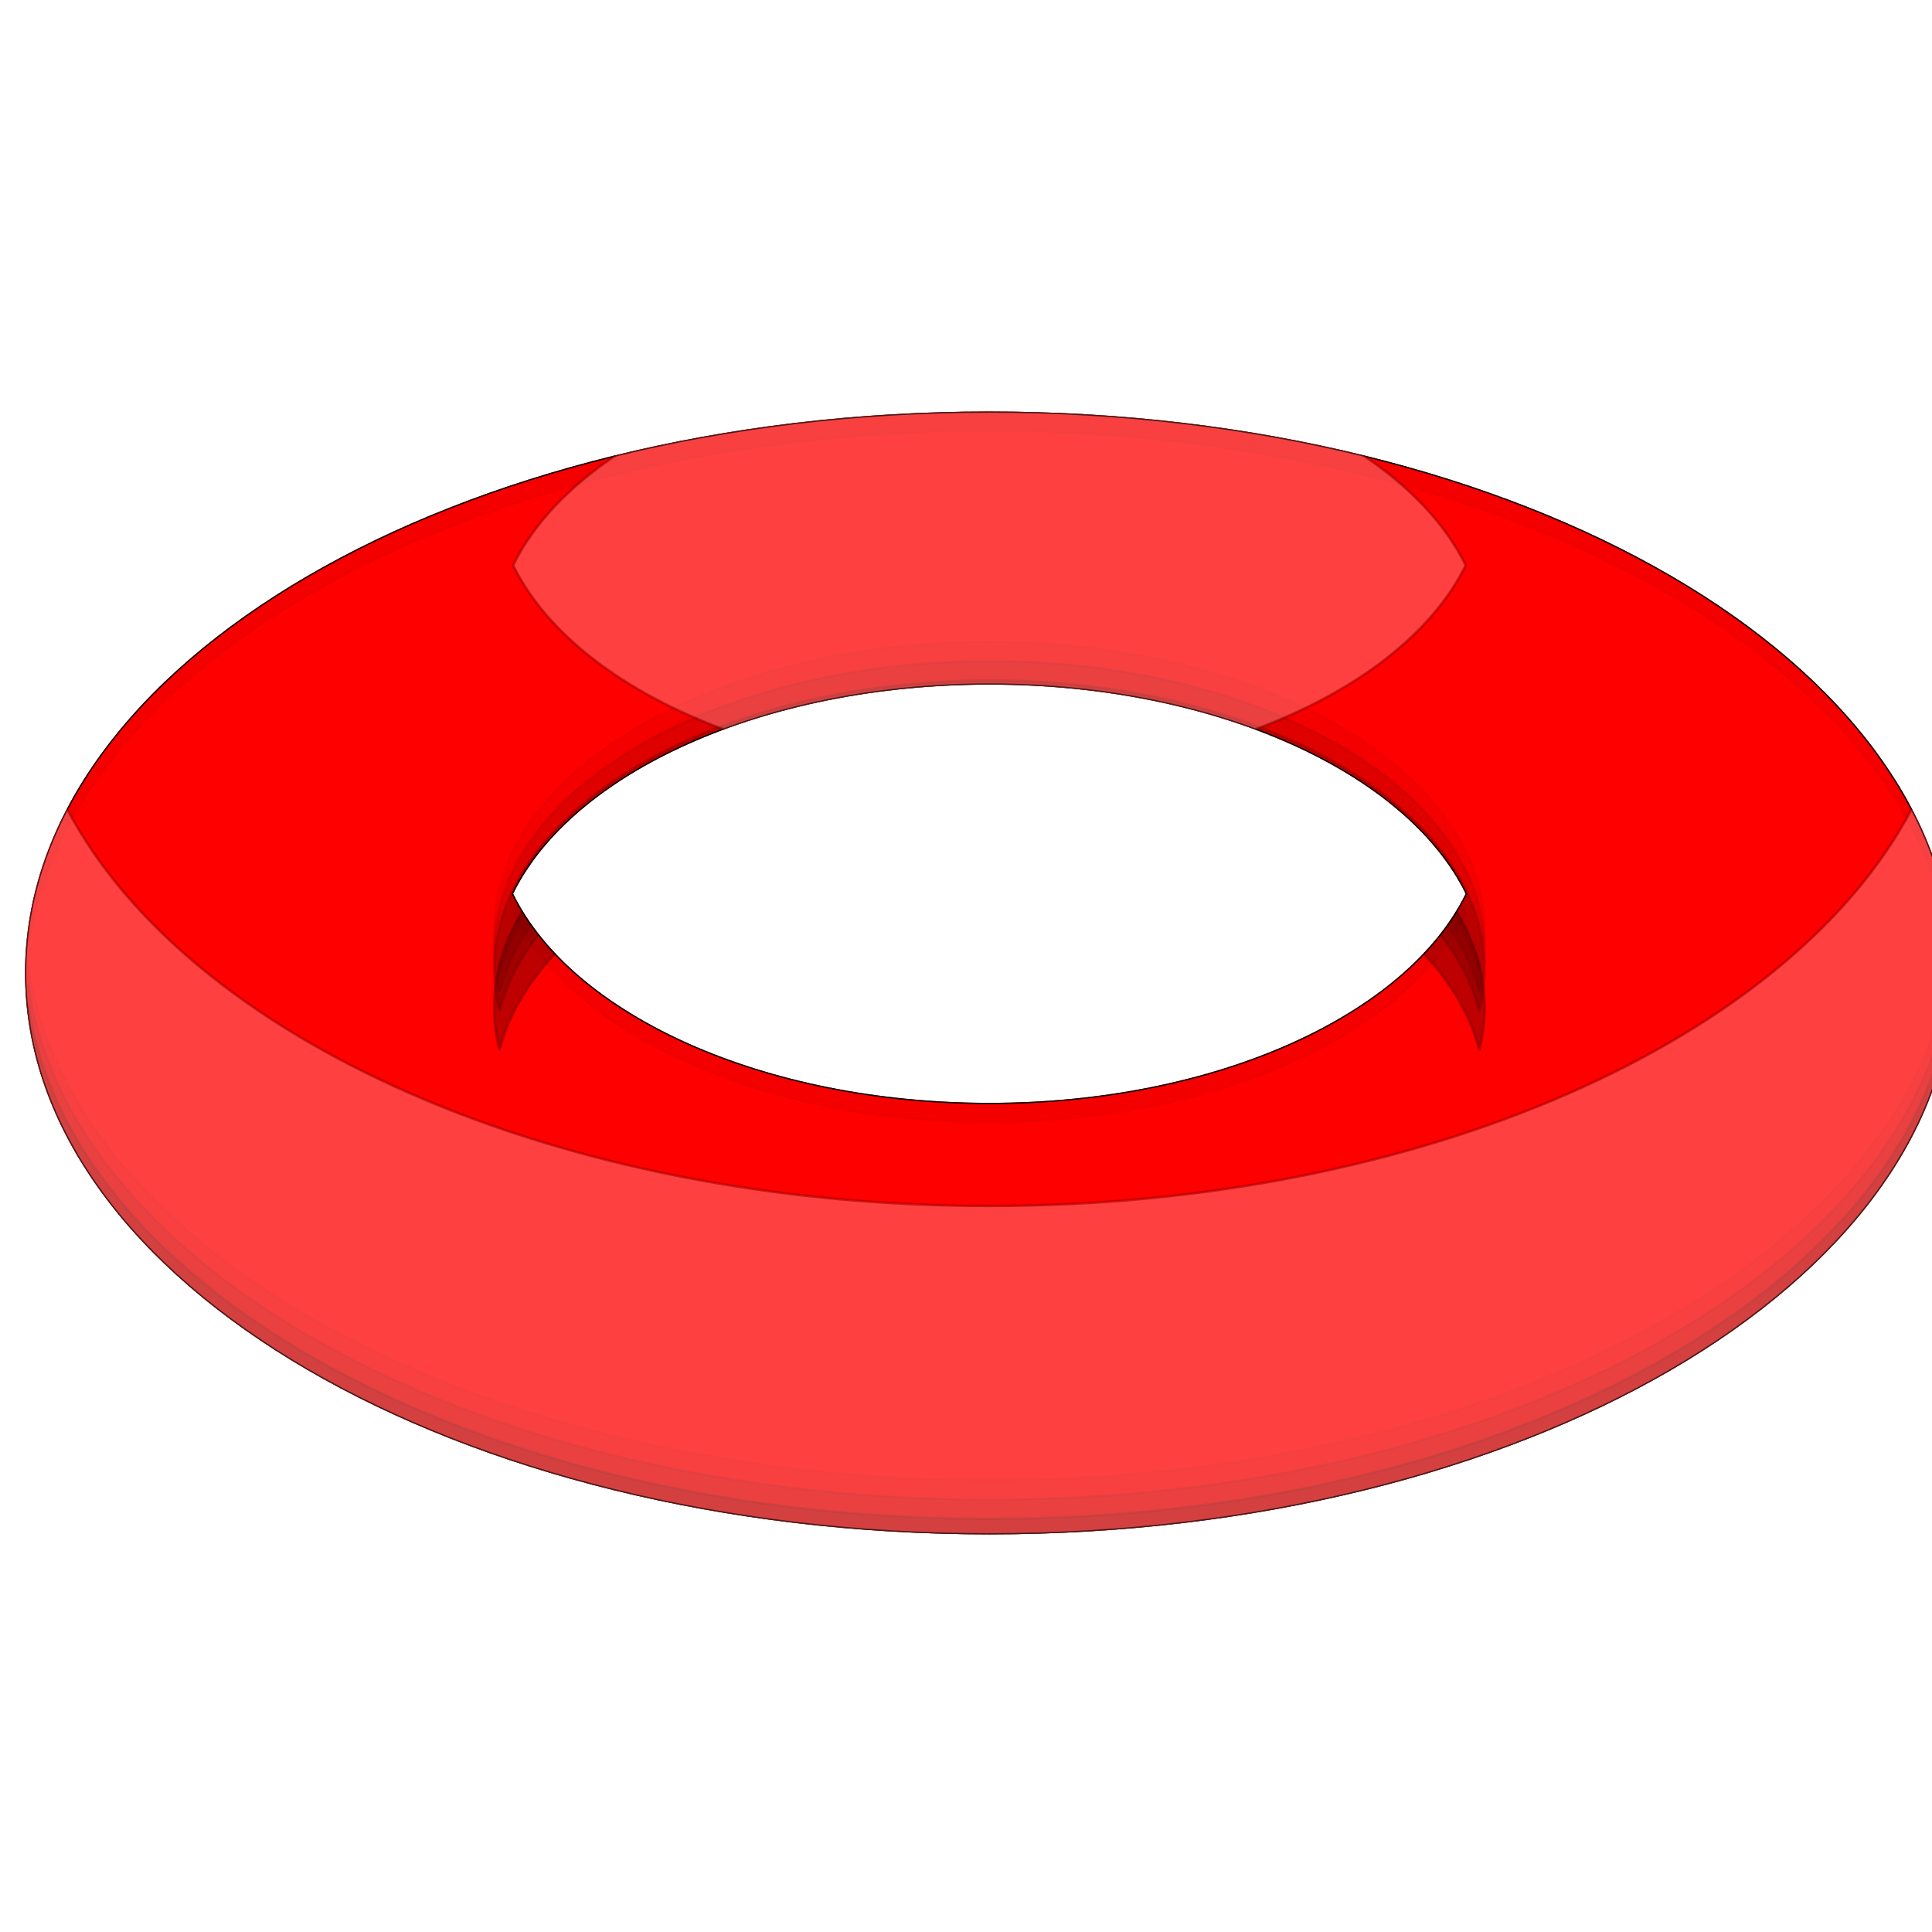 <?xml version="1.0" encoding="UTF-8" standalone="no"?>
<!-- Created with Inkscape (http://www.inkscape.org/) -->

<svg
   xmlns:dc="http://purl.org/dc/elements/1.1/"
   xmlns:cc="http://creativecommons.org/ns#"
   xmlns:rdf="http://www.w3.org/1999/02/22-rdf-syntax-ns#"
   xmlns:svg="http://www.w3.org/2000/svg"
   xmlns="http://www.w3.org/2000/svg"
   xmlns:sodipodi="http://sodipodi.sourceforge.net/DTD/sodipodi-0.dtd"
   xmlns:inkscape="http://www.inkscape.org/namespaces/inkscape"
   width="2000"
   height="2000"
   id="svg2"
   version="1.1"
   inkscape:version="0.48.3.1 r9886"
   sodipodi:docname="Круг 1.svg">
  <defs
     id="defs4">
    <filter
       inkscape:collect="always"
       id="filter3892">
      <feGaussianBlur
         inkscape:collect="always"
         stdDeviation="7.402"
         id="feGaussianBlur3894" />
    </filter>
    <filter
       inkscape:collect="always"
       id="filter3896">
      <feGaussianBlur
         inkscape:collect="always"
         stdDeviation="37.008"
         id="feGaussianBlur3898" />
    </filter>
    <filter
       inkscape:collect="always"
       id="filter3900"
       x="-0.089"
       width="1.178"
       y="-0.184"
       height="1.369">
      <feGaussianBlur
         inkscape:collect="always"
         stdDeviation="74.016"
         id="feGaussianBlur3902" />
    </filter>
    <filter
       inkscape:collect="always"
       id="filter3908"
       x="-0.133"
       width="1.267"
       y="-0.276"
       height="1.553">
      <feGaussianBlur
         inkscape:collect="always"
         stdDeviation="111.023"
         id="feGaussianBlur3910" />
    </filter>
    <filter
       inkscape:collect="always"
       id="filter3924"
       x="-0.178"
       width="1.356"
       y="-0.369"
       height="1.737">
      <feGaussianBlur
         inkscape:collect="always"
         stdDeviation="148.031"
         id="feGaussianBlur3926" />
    </filter>
    <clipPath
       clipPathUnits="userSpaceOnUse"
       id="clipPath3934">
      <path
         style="fill:#ff0000;fill-opacity:1;stroke:#000000;stroke-width:2.597;stroke-miterlimit:4;stroke-opacity:1;stroke-dasharray:none"
         d="m 1004.25,-521.669 c -551.345,0 -998.312,260.22 -998.312,581.219 0,320.999 446.967,581.219 998.312,581.219 551.345,0 998.281,-260.22 998.281,-581.219 0,-320.999 -446.936,-581.219 -998.281,-581.219 z m 0,282.75 c 234.28,0 431.837,91.501 493.031,216.469 -61.195,124.968 -258.751,216.469 -493.031,216.469 -234.288,0 -431.874,-91.495 -493.062,-216.469 61.188,-124.974 258.775,-216.469 493.062,-216.469 z"
         id="path3936"
         inkscape:connector-curvature="0" />
    </clipPath>
    <clipPath
       clipPathUnits="userSpaceOnUse"
       id="clipPath3938">
      <path
         style="fill:#ff0000;fill-opacity:1;stroke:#000000;stroke-width:2.597;stroke-miterlimit:4;stroke-opacity:1;stroke-dasharray:none"
         d="m 1004.25,-521.669 c -551.345,0 -998.312,260.22 -998.312,581.219 0,320.999 446.967,581.219 998.312,581.219 551.345,0 998.281,-260.22 998.281,-581.219 0,-320.999 -446.936,-581.219 -998.281,-581.219 z m 0,282.75 c 234.28,0 431.837,91.501 493.031,216.469 -61.195,124.968 -258.751,216.469 -493.031,216.469 -234.288,0 -431.874,-91.495 -493.062,-216.469 61.188,-124.974 258.775,-216.469 493.062,-216.469 z"
         id="path3940"
         inkscape:connector-curvature="0" />
    </clipPath>
    <clipPath
       clipPathUnits="userSpaceOnUse"
       id="clipPath3942">
      <path
         style="fill:#ff0000;fill-opacity:1;stroke:#000000;stroke-width:2.597;stroke-miterlimit:4;stroke-opacity:1;stroke-dasharray:none"
         d="m 1004.25,-521.669 c -551.345,0 -998.312,260.22 -998.312,581.219 0,320.999 446.967,581.219 998.312,581.219 551.345,0 998.281,-260.22 998.281,-581.219 0,-320.999 -446.936,-581.219 -998.281,-581.219 z m 0,282.75 c 234.28,0 431.837,91.501 493.031,216.469 -61.195,124.968 -258.751,216.469 -493.031,216.469 -234.288,0 -431.874,-91.495 -493.062,-216.469 61.188,-124.974 258.775,-216.469 493.062,-216.469 z"
         id="path3944"
         inkscape:connector-curvature="0" />
    </clipPath>
    <clipPath
       clipPathUnits="userSpaceOnUse"
       id="clipPath3946">
      <path
         style="fill:#ff0000;fill-opacity:1;stroke:#000000;stroke-width:2.597;stroke-miterlimit:4;stroke-opacity:1;stroke-dasharray:none"
         d="m 1004.25,-521.669 c -551.345,0 -998.312,260.22 -998.312,581.219 0,320.999 446.967,581.219 998.312,581.219 551.345,0 998.281,-260.22 998.281,-581.219 0,-320.999 -446.936,-581.219 -998.281,-581.219 z m 0,282.75 c 234.28,0 431.837,91.501 493.031,216.469 -61.195,124.968 -258.751,216.469 -493.031,216.469 -234.288,0 -431.874,-91.495 -493.062,-216.469 61.188,-124.974 258.775,-216.469 493.062,-216.469 z"
         id="path3948"
         inkscape:connector-curvature="0" />
    </clipPath>
    <clipPath
       clipPathUnits="userSpaceOnUse"
       id="clipPath3950">
      <path
         style="fill:#ff0000;fill-opacity:1;stroke:#000000;stroke-width:2.597;stroke-miterlimit:4;stroke-opacity:1;stroke-dasharray:none"
         d="m 1004.25,-521.669 c -551.345,0 -998.312,260.22 -998.312,581.219 0,320.999 446.967,581.219 998.312,581.219 551.345,0 998.281,-260.22 998.281,-581.219 0,-320.999 -446.936,-581.219 -998.281,-581.219 z m 0,282.75 c 234.28,0 431.837,91.501 493.031,216.469 -61.195,124.968 -258.751,216.469 -493.031,216.469 -234.288,0 -431.874,-91.495 -493.062,-216.469 61.188,-124.974 258.775,-216.469 493.062,-216.469 z"
         id="path3952"
         inkscape:connector-curvature="0" />
    </clipPath>
    <filter
       inkscape:collect="always"
       id="filter3981">
      <feGaussianBlur
         inkscape:collect="always"
         stdDeviation="20.492"
         id="feGaussianBlur3983" />
    </filter>
    <filter
       inkscape:collect="always"
       id="filter3991"
       x="-0.142"
       width="1.285"
       y="-0.245"
       height="1.489">
      <feGaussianBlur
         inkscape:collect="always"
         stdDeviation="118.464"
         id="feGaussianBlur3993" />
    </filter>
    <filter
       inkscape:collect="always"
       id="filter4000"
       x="-0.142"
       width="1.285"
       y="-0.245"
       height="1.489">
      <feGaussianBlur
         inkscape:collect="always"
         stdDeviation="118.464"
         id="feGaussianBlur4002" />
    </filter>
    <clipPath
       clipPathUnits="userSpaceOnUse"
       id="clipPath4006">
      <path
         inkscape:connector-curvature="0"
         style="fill:#ff0000;fill-opacity:1;stroke:#000000;stroke-width:2.597;stroke-miterlimit:4;stroke-opacity:1;stroke-dasharray:none"
         d="m 1024.25,-521.669 c -551.345,0 -998.312,260.22 -998.312,581.219 0,320.999 446.967,581.219 998.312,581.219 551.345,0 998.281,-260.22 998.281,-581.219 0,-320.999 -446.936,-581.219 -998.281,-581.219 z m 0,282.75 c 234.28,0 431.837,91.501 493.031,216.469 -61.195,124.968 -258.751,216.469 -493.031,216.469 -234.288,0 -431.874,-91.495 -493.062,-216.469 61.188,-124.974 258.775,-216.469 493.062,-216.469 z"
         id="path4008" />
    </clipPath>
    <clipPath
       clipPathUnits="userSpaceOnUse"
       id="clipPath4010">
      <path
         inkscape:connector-curvature="0"
         style="fill:#ff0000;fill-opacity:1;stroke:#000000;stroke-width:2.597;stroke-miterlimit:4;stroke-opacity:1;stroke-dasharray:none"
         d="m 1004.25,-521.669 c -551.345,0 -998.312,260.22 -998.312,581.219 0,320.999 446.967,581.219 998.312,581.219 551.345,0 998.281,-260.22 998.281,-581.219 0,-320.999 -446.936,-581.219 -998.281,-581.219 z m 0,282.75 c 234.28,0 431.837,91.501 493.031,216.469 -61.195,124.968 -258.751,216.469 -493.031,216.469 -234.288,0 -431.874,-91.495 -493.062,-216.469 61.188,-124.974 258.775,-216.469 493.062,-216.469 z"
         id="path4012" />
    </clipPath>
    <clipPath
       clipPathUnits="userSpaceOnUse"
       id="clipPath4014">
      <path
         inkscape:connector-curvature="0"
         style="fill:#ff0000;fill-opacity:1;stroke:#000000;stroke-width:2.597;stroke-miterlimit:4;stroke-opacity:1;stroke-dasharray:none"
         d="m 1004.25,-521.669 c -551.345,0 -998.312,260.22 -998.312,581.219 0,320.999 446.967,581.219 998.312,581.219 551.345,0 998.281,-260.22 998.281,-581.219 0,-320.999 -446.936,-581.219 -998.281,-581.219 z m 0,282.75 c 234.28,0 431.837,91.501 493.031,216.469 -61.195,124.968 -258.751,216.469 -493.031,216.469 -234.288,0 -431.874,-91.495 -493.062,-216.469 61.188,-124.974 258.775,-216.469 493.062,-216.469 z"
         id="path4016" />
    </clipPath>
    <clipPath
       clipPathUnits="userSpaceOnUse"
       id="clipPath4018">
      <path
         inkscape:connector-curvature="0"
         style="fill:#ff0000;fill-opacity:1;stroke:#000000;stroke-width:2.597;stroke-miterlimit:4;stroke-opacity:1;stroke-dasharray:none"
         d="m 1004.25,-521.669 c -551.345,0 -998.312,260.22 -998.312,581.219 0,320.999 446.967,581.219 998.312,581.219 551.345,0 998.281,-260.22 998.281,-581.219 0,-320.999 -446.936,-581.219 -998.281,-581.219 z m 0,282.75 c 234.28,0 431.837,91.501 493.031,216.469 -61.195,124.968 -258.751,216.469 -493.031,216.469 -234.288,0 -431.874,-91.495 -493.062,-216.469 61.188,-124.974 258.775,-216.469 493.062,-216.469 z"
         id="path4020" />
    </clipPath>
    <clipPath
       clipPathUnits="userSpaceOnUse"
       id="clipPath4022">
      <path
         inkscape:connector-curvature="0"
         style="fill:#ff0000;fill-opacity:1;stroke:#000000;stroke-width:2.597;stroke-miterlimit:4;stroke-opacity:1;stroke-dasharray:none"
         d="m 1004.25,-521.669 c -551.345,0 -998.312,260.22 -998.312,581.219 0,320.999 446.967,581.219 998.312,581.219 551.345,0 998.281,-260.22 998.281,-581.219 0,-320.999 -446.936,-581.219 -998.281,-581.219 z m 0,282.75 c 234.28,0 431.837,91.501 493.031,216.469 -61.195,124.968 -258.751,216.469 -493.031,216.469 -234.288,0 -431.874,-91.495 -493.062,-216.469 61.188,-124.974 258.775,-216.469 493.062,-216.469 z"
         id="path4024" />
    </clipPath>
    <clipPath
       clipPathUnits="userSpaceOnUse"
       id="clipPath4026">
      <path
         inkscape:connector-curvature="0"
         style="fill:#ff0000;fill-opacity:1;stroke:#000000;stroke-width:2.597;stroke-miterlimit:4;stroke-opacity:1;stroke-dasharray:none"
         d="m 1024.25,-521.669 c -551.345,0 -998.312,260.22 -998.312,581.219 0,320.999 446.967,581.219 998.312,581.219 551.345,0 998.281,-260.22 998.281,-581.219 0,-320.999 -446.936,-581.219 -998.281,-581.219 z m 0,282.75 c 234.28,0 431.837,91.501 493.031,216.469 -61.195,124.968 -258.751,216.469 -493.031,216.469 -234.288,0 -431.874,-91.495 -493.062,-216.469 61.188,-124.974 258.775,-216.469 493.062,-216.469 z"
         id="path4028" />
    </clipPath>
    <clipPath
       clipPathUnits="userSpaceOnUse"
       id="clipPath4030">
      <path
         inkscape:connector-curvature="0"
         style="fill:#ff0000;fill-opacity:1;stroke:#000000;stroke-width:2.597;stroke-miterlimit:4;stroke-opacity:1;stroke-dasharray:none"
         d="m 1004.25,-521.669 c -551.345,0 -998.312,260.22 -998.312,581.219 0,320.999 446.967,581.219 998.312,581.219 551.345,0 998.281,-260.22 998.281,-581.219 0,-320.999 -446.936,-581.219 -998.281,-581.219 z m 0,282.75 c 234.28,0 431.837,91.501 493.031,216.469 -61.195,124.968 -258.751,216.469 -493.031,216.469 -234.288,0 -431.874,-91.495 -493.062,-216.469 61.188,-124.974 258.775,-216.469 493.062,-216.469 z"
         id="path4032" />
    </clipPath>
    <clipPath
       clipPathUnits="userSpaceOnUse"
       id="clipPath4034">
      <path
         inkscape:connector-curvature="0"
         style="fill:#ff0000;fill-opacity:1;stroke:#000000;stroke-width:2.597;stroke-miterlimit:4;stroke-opacity:1;stroke-dasharray:none"
         d="m 1024.25,-521.669 c -551.345,0 -998.312,260.22 -998.312,581.219 0,320.999 446.967,581.219 998.312,581.219 551.345,0 998.281,-260.22 998.281,-581.219 0,-320.999 -446.936,-581.219 -998.281,-581.219 z m 0,282.75 c 234.28,0 431.837,91.501 493.031,216.469 -61.195,124.968 -258.751,216.469 -493.031,216.469 -234.288,0 -431.874,-91.495 -493.062,-216.469 61.188,-124.974 258.775,-216.469 493.062,-216.469 z"
         id="path4036" />
    </clipPath>
  </defs>
  <sodipodi:namedview
     id="base"
     pagecolor="#ffffff"
     bordercolor="#666666"
     borderopacity="1.0"
     inkscape:pageopacity="0.0"
     inkscape:pageshadow="2"
     inkscape:zoom="0.1767767"
     inkscape:cx="1458.0679"
     inkscape:cy="718.66365"
     inkscape:document-units="px"
     inkscape:current-layer="layer1"
     showgrid="false"
     inkscape:showpageshadow="false"
     inkscape:window-width="1366"
     inkscape:window-height="723"
     inkscape:window-x="-4"
     inkscape:window-y="-4"
     inkscape:window-maximized="1" />
  <g
     inkscape:label="Layer 1"
     inkscape:groupmode="layer"
     id="layer1"
     transform="translate(0,947.638)">
    <path
       id="path3930"
       d="m 1024.25,-521.669 c -551.345,0 -998.312,260.22 -998.312,581.219 0,320.999 446.967,581.219 998.312,581.219 551.345,0 998.281,-260.22 998.281,-581.219 0,-320.999 -446.936,-581.219 -998.281,-581.219 z m 0,282.75 c 234.28,0 431.837,91.501 493.031,216.469 -61.195,124.968 -258.751,216.469 -493.031,216.469 -234.288,0 -431.874,-91.495 -493.062,-216.469 61.188,-124.974 258.775,-216.469 493.062,-216.469 z"
       style="fill:#ff0000;fill-opacity:1;stroke:#000000;stroke-width:2.597;stroke-miterlimit:4;stroke-opacity:1;stroke-dasharray:none"
       inkscape:connector-curvature="0"
       clip-path="url(#clipPath4034)" />
    <path
       style="opacity:0.5;fill:#000000;fill-opacity:1;stroke:#000000;stroke-width:2.597;stroke-miterlimit:4;stroke-opacity:1;stroke-dasharray:none;filter:url(#filter3924)"
       d="m 1004.25,-203.263 c -283.122,0 -512.656,133.632 -512.656,298.469 0,14.944 1.889,29.645 5.531,44 36.542,-143.972 249.682,-254.469 507.125,-254.469 257.443,0 470.552,110.497 507.094,254.469 3.642,-14.355 5.531,-29.056 5.531,-44 0,-164.836 -229.503,-298.469 -512.625,-298.469 z M 9.312,131.55 c -2.223,15.829 -3.375,31.838 -3.375,48 0,320.999 446.967,581.219 998.312,581.219 551.345,0 998.281,-260.22 998.281,-581.219 0,-16.163 -1.152,-32.171 -3.375,-48 -41.919,298.543 -471.322,533.219 -994.906,533.219 -523.585,0 -953.02,-234.674 -994.938,-533.219 z"
       id="path3832"
       inkscape:connector-curvature="0"
       clip-path="url(#clipPath4030)"
       transform="translate(20,0)" />
    <path
       style="opacity:0.2;fill:#000000;fill-opacity:1;stroke:#000000;stroke-width:2.597;stroke-miterlimit:4;stroke-opacity:1;stroke-dasharray:none;filter:url(#filter3981)"
       d="m 1024.25,-521.669 c -551.345,0 -998.312,260.22 -998.312,581.219 0,3.344 0.091,6.67 0.188,10 9.178,-316.381 452.523,-571.219 998.125,-571.219 545.602,0 988.947,254.838 998.125,571.219 0.097,-3.33 0.156,-6.656 0.156,-10 0,-320.999 -446.936,-581.219 -998.281,-581.219 z M 536.438,-12.45 c -1.839,3.309 -3.606,6.642 -5.25,10 61.188,124.974 258.775,216.469 493.062,216.469 234.28,0 431.837,-91.501 493.031,-216.469 -1.644,-3.358 -3.41,-6.691 -5.25,-10 -66.612,119.819 -259.796,206.469 -487.781,206.469 -227.992,0 -421.205,-86.645 -487.812,-206.469 z"
       id="path3834"
       inkscape:connector-curvature="0"
       clip-path="url(#clipPath4026)" />
    <path
       sodipodi:type="arc"
       style="opacity:0.667;fill:#ffff00;fill-opacity:1;stroke:#000000;stroke-width:2.951;stroke-miterlimit:4;stroke-opacity:1;stroke-dasharray:none"
       id="path3836"
       sodipodi:cx="1134.2858"
       sodipodi:cy="1088.5714"
       sodipodi:rx="865.71429"
       sodipodi:ry="865.71429"
       d="m 2000,1088.571 a 865.714,865.714 0 1 1 -1731.429,0 865.714,865.714 0 1 1 1731.429,0 z"
       transform="matrix(0.592,0,0,0.345,332.566,-2429.743)" />
    <path
       id="path3880"
       d="m 1004.25,-243.263 c -283.122,0 -512.656,133.632 -512.656,298.469 0,14.944 1.889,29.645 5.531,44 36.542,-143.972 249.682,-254.469 507.125,-254.469 257.443,0 470.552,110.497 507.094,254.469 3.642,-14.355 5.531,-29.056 5.531,-44 0,-164.836 -229.503,-298.469 -512.625,-298.469 z M 9.312,91.55 c -2.223,15.829 -3.375,31.838 -3.375,48 0,320.999 446.967,581.219 998.312,581.219 551.345,0 998.281,-260.22 998.281,-581.219 0,-16.163 -1.152,-32.171 -3.375,-48 -41.919,298.543 -471.322,533.219 -994.906,533.219 -523.585,0 -953.02,-234.674 -994.938,-533.219 z"
       style="opacity:0.4;fill:#000000;fill-opacity:1;stroke:#000000;stroke-width:2.597;stroke-miterlimit:4;stroke-opacity:1;stroke-dasharray:none;filter:url(#filter3908)"
       inkscape:connector-curvature="0"
       clip-path="url(#clipPath4022)"
       transform="translate(20,0)" />
    <path
       style="opacity:0.3;fill:#000000;fill-opacity:1;stroke:#000000;stroke-width:2.597;stroke-miterlimit:4;stroke-opacity:1;stroke-dasharray:none;filter:url(#filter3900)"
       d="m 1004.25,-263.263 c -283.122,0 -512.656,133.632 -512.656,298.469 0,14.944 1.889,29.645 5.531,44 36.542,-143.972 249.682,-254.469 507.125,-254.469 257.443,0 470.552,110.497 507.094,254.469 3.642,-14.355 5.531,-29.056 5.531,-44 0,-164.836 -229.503,-298.469 -512.625,-298.469 z M 9.312,71.55 c -2.223,15.829 -3.375,31.838 -3.375,48 0,320.999 446.967,581.219 998.312,581.219 551.345,0 998.281,-260.22 998.281,-581.219 0,-16.163 -1.152,-32.171 -3.375,-48 -41.919,298.543 -471.322,533.219 -994.906,533.219 -523.585,0 -953.02,-234.674 -994.938,-533.219 z"
       id="path3882"
       inkscape:connector-curvature="0"
       clip-path="url(#clipPath4018)"
       transform="translate(20,0)" />
    <path
       id="path3884"
       d="m 1004.25,-283.263 c -283.122,0 -512.656,133.632 -512.656,298.469 0,14.944 1.889,29.645 5.531,44 36.542,-143.972 249.682,-254.469 507.125,-254.469 257.443,0 470.552,110.497 507.094,254.469 3.642,-14.355 5.531,-29.056 5.531,-44 0,-164.836 -229.503,-298.469 -512.625,-298.469 z M 9.312,51.55 c -2.223,15.829 -3.375,31.838 -3.375,48 0,320.999 446.967,581.219 998.312,581.219 551.345,0 998.281,-260.22 998.281,-581.219 0,-16.163 -1.152,-32.171 -3.375,-48 -41.919,298.543 -471.322,533.219 -994.906,533.219 -523.585,0 -953.02,-234.674 -994.938,-533.219 z"
       style="opacity:0.2;fill:#000000;fill-opacity:1;stroke:#000000;stroke-width:2.597;stroke-miterlimit:4;stroke-opacity:1;stroke-dasharray:none;filter:url(#filter3896)"
       inkscape:connector-curvature="0"
       clip-path="url(#clipPath4014)"
       transform="translate(20,0)" />
    <path
       style="opacity:0.04;fill:#000000;fill-opacity:1;stroke:#000000;stroke-width:2.597;stroke-miterlimit:4;stroke-opacity:1;stroke-dasharray:none;filter:url(#filter3892)"
       d="m 1004.25,-303.263 c -283.122,0 -512.656,133.632 -512.656,298.469 0,14.944 1.889,29.645 5.531,44 36.542,-143.972 249.682,-254.469 507.125,-254.469 257.443,0 470.552,110.497 507.094,254.469 3.642,-14.355 5.531,-29.056 5.531,-44 0,-164.836 -229.503,-298.469 -512.625,-298.469 z M 9.312,31.55 c -2.223,15.829 -3.375,31.838 -3.375,48 0,320.999 446.967,581.219 998.312,581.219 551.345,0 998.281,-260.22 998.281,-581.219 0,-16.163 -1.152,-32.171 -3.375,-48 -41.919,298.543 -471.322,533.219 -994.906,533.219 -523.585,0 -953.02,-234.674 -994.938,-533.219 z"
       id="path3886"
       inkscape:connector-curvature="0"
       clip-path="url(#clipPath4010)"
       transform="translate(20,0)" />
    <path
       style="opacity:0.6;fill:#ffb3b3;fill-opacity:1;stroke:#690000;stroke-width:2.597;stroke-miterlimit:4;stroke-opacity:1;stroke-dasharray:none;filter:url(#filter4000)"
       d="m 1024.25,-521.669 c -137.072,0 -267.689,16.116 -386.594,45.219 -48.743,32.56 -85.572,71.319 -106.469,114 34.784,71.045 113.654,131.252 218.281,170 79.421,-29.413 173.681,-46.469 274.781,-46.469 101.097,0 195.336,17.055 274.75,46.469 104.618,-38.749 183.493,-98.958 218.281,-170 -20.901,-42.684 -57.721,-81.469 -106.469,-114.031 -118.892,-29.097 -249.505,-45.188 -386.562,-45.188 z M 69.344,-110.45 c -28.207,53.772 -43.406,110.853 -43.406,170 0,320.999 446.967,581.219 998.312,581.219 551.345,0 998.281,-260.22 998.281,-581.219 0,-59.147 -15.201,-116.228 -43.406,-170 -124.869,238.057 -505.12,411.219 -954.875,411.219 -449.755,0 -830.029,-173.161 -954.906,-411.219 z"
       id="path3932"
       inkscape:connector-curvature="0"
       clip-path="url(#clipPath4006)" />
    <path
       transform="matrix(1.153,0,0,0.671,-4763.763,-671.289)"
       d="m 2000,1088.571 a 865.714,865.714 0 1 1 -1731.429,0 865.714,865.714 0 1 1 1731.429,0 z"
       sodipodi:ry="865.71429"
       sodipodi:rx="865.71429"
       sodipodi:cy="1088.5714"
       sodipodi:cx="1134.2858"
       id="path3954"
       style="fill:#ff0000;fill-opacity:1;stroke:#000000;stroke-width:2.951;stroke-miterlimit:4;stroke-opacity:1;stroke-dasharray:none"
       sodipodi:type="arc" />
    <path
       inkscape:connector-curvature="0"
       style="fill:#ffff00;fill-opacity:1;stroke:#000000;stroke-width:1.333;stroke-miterlimit:4;stroke-opacity:1;stroke-dasharray:none"
       d="m 1004.25,1621.081 c -234.288,0 -431.874,91.495 -493.062,216.469 61.188,124.974 258.775,216.469 493.062,216.469 234.28,0 431.836,-91.501 493.031,-216.469 -61.195,-124.968 -258.751,-216.469 -493.031,-216.469 z"
       id="path3959" />
    <path
       inkscape:connector-curvature="0"
       style="fill:#ff0000;fill-opacity:1;stroke:#000000;stroke-width:2.597;stroke-miterlimit:4;stroke-opacity:1;stroke-dasharray:none"
       d="m 5744.25,-521.669 c -551.345,0 -998.312,260.22 -998.312,581.219 0,320.999 446.967,581.219 998.312,581.219 551.345,0 998.281,-260.22 998.281,-581.219 0,-320.999 -446.936,-581.219 -998.281,-581.219 z m 0,282.75 c 234.28,0 431.837,91.501 493.031,216.469 -61.195,124.968 -258.751,216.469 -493.031,216.469 -234.288,0 -431.874,-91.495 -493.062,-216.469 61.188,-124.974 258.775,-216.469 493.062,-216.469 z"
       id="path3995" />
  </g>
</svg>
